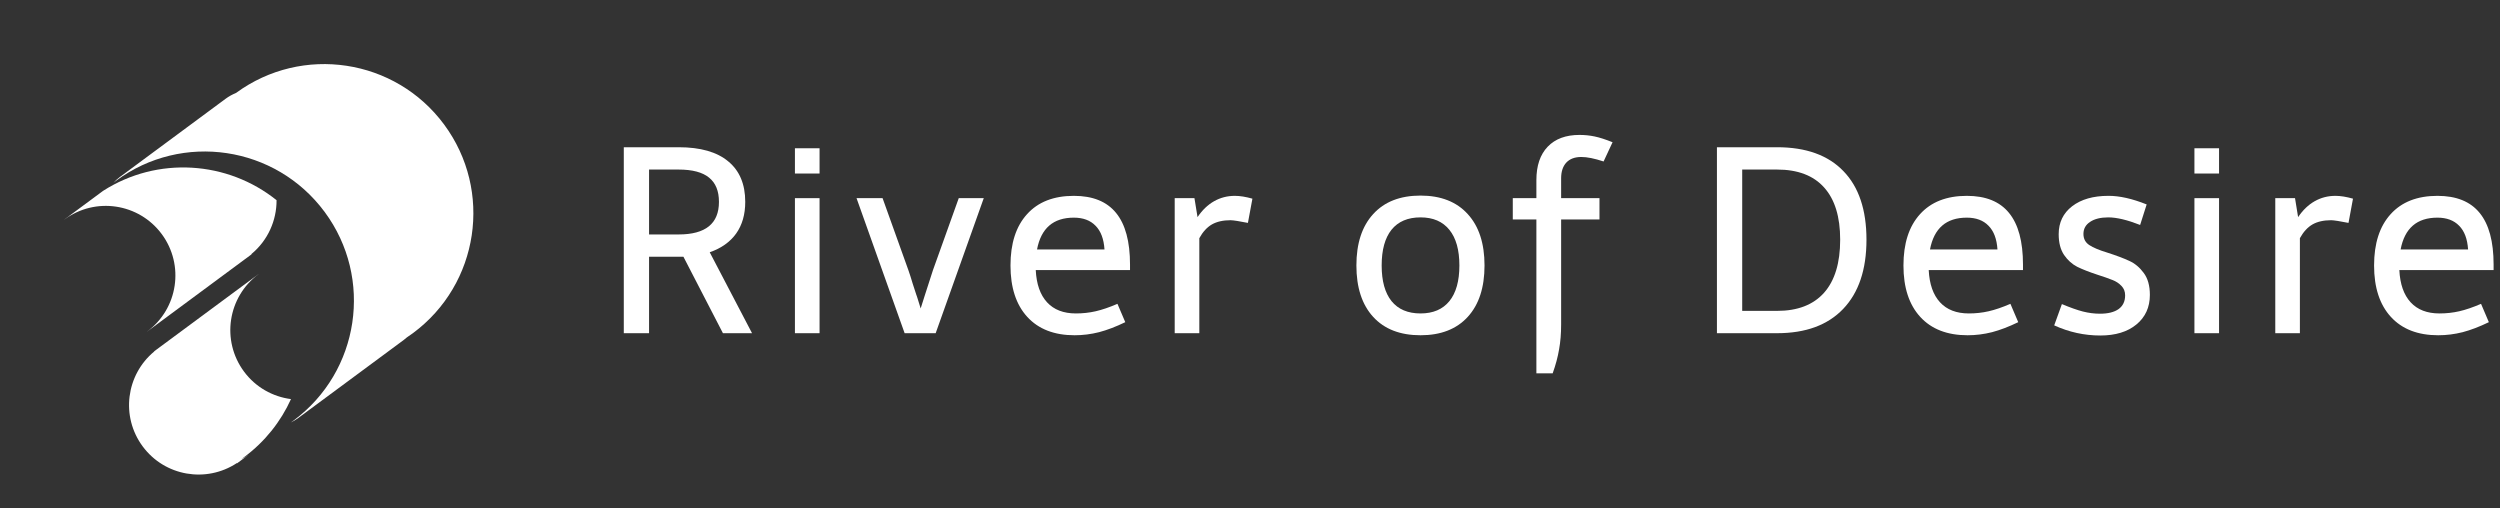 <svg width="236" height="48" viewBox="0 0 236 48" fill="none" xmlns="http://www.w3.org/2000/svg">
<rect x="0" y="0" width="236" height="48" fill="#333333" stroke="none"/>
<path d="M61.271 31.454H58.886V13.899H64.068C66.118 13.899 67.676 14.343 68.741 15.231C69.814 16.111 70.351 17.386 70.351 19.057C70.351 20.243 70.065 21.24 69.492 22.047C68.919 22.846 68.087 23.435 66.998 23.814L70.993 31.454H68.245L64.516 24.238H61.271V31.454ZM64.068 22.132C66.602 22.132 67.869 21.107 67.869 19.057C67.869 18.032 67.559 17.269 66.937 16.768C66.316 16.26 65.359 16.006 64.068 16.006H61.271V22.132H64.068Z" fill="white"/>
<path d="M75.041 13.996H77.366V16.381H75.041V13.996ZM75.041 18.706H77.366V31.454H75.041V18.706Z" fill="white"/>
<path d="M80.857 18.706H83.315L85.749 25.497C85.878 25.861 86.015 26.288 86.16 26.781C86.313 27.265 86.43 27.624 86.511 27.858C86.511 27.826 86.644 28.246 86.911 29.117L87.31 27.858C87.722 26.567 87.976 25.78 88.073 25.497L90.506 18.706H92.867L88.327 31.454H85.397L80.857 18.706Z" fill="white"/>
<path d="M97.775 25.497C97.84 26.821 98.195 27.834 98.841 28.536C99.486 29.238 100.394 29.589 101.565 29.589C102.21 29.589 102.832 29.521 103.429 29.384C104.034 29.246 104.72 29.012 105.487 28.681L106.226 30.413C105.346 30.84 104.523 31.155 103.756 31.357C102.989 31.551 102.218 31.648 101.444 31.648C99.523 31.648 98.034 31.07 96.976 29.916C95.919 28.762 95.39 27.144 95.39 25.061C95.39 22.979 95.911 21.365 96.952 20.219C97.993 19.065 99.466 18.488 101.371 18.488C103.155 18.488 104.482 19.024 105.354 20.098C106.234 21.171 106.674 22.798 106.674 24.977V25.497H97.775ZM104.264 23.548C104.2 22.555 103.917 21.809 103.417 21.308C102.925 20.8 102.243 20.546 101.371 20.546C99.434 20.546 98.276 21.547 97.896 23.548H104.264Z" fill="white"/>
<path d="M113.047 20.497C113.49 19.835 114.011 19.335 114.608 18.996C115.206 18.657 115.859 18.488 116.57 18.488C117.046 18.488 117.599 18.576 118.228 18.754L117.804 21.042C116.997 20.881 116.453 20.796 116.17 20.788C115.46 20.788 114.871 20.921 114.402 21.187C113.942 21.454 113.547 21.886 113.216 22.483V31.454H110.892V18.706H112.756L113.047 20.497Z" fill="white"/>
<path d="M134.098 18.463C136.01 18.463 137.496 19.044 138.553 20.207C139.61 21.361 140.139 22.979 140.139 25.061C140.139 27.144 139.61 28.762 138.553 29.916C137.496 31.07 136.01 31.648 134.098 31.648C132.177 31.648 130.688 31.07 129.63 29.916C128.573 28.762 128.044 27.144 128.044 25.061C128.044 22.979 128.573 21.361 129.63 20.207C130.688 19.044 132.177 18.463 134.098 18.463ZM134.098 20.521C132.903 20.521 131.991 20.909 131.361 21.684C130.74 22.459 130.429 23.584 130.429 25.061C130.429 26.53 130.74 27.652 131.361 28.427C131.991 29.202 132.903 29.589 134.098 29.589C135.284 29.589 136.192 29.202 136.822 28.427C137.451 27.652 137.766 26.53 137.766 25.061C137.766 23.593 137.451 22.471 136.822 21.696C136.192 20.913 135.284 20.521 134.098 20.521Z" fill="white"/>
<path d="M145.035 16.998C145.035 15.643 145.39 14.593 146.1 13.851C146.81 13.108 147.811 12.737 149.103 12.737C149.595 12.737 150.071 12.785 150.531 12.882C150.999 12.979 151.564 13.161 152.226 13.427L151.379 15.243C150.523 14.96 149.821 14.819 149.272 14.819C148.659 14.819 148.187 14.997 147.856 15.352C147.533 15.707 147.371 16.199 147.371 16.829V18.706H150.991V20.715H147.371V30.631C147.371 31.486 147.307 32.269 147.178 32.979C147.057 33.698 146.855 34.452 146.572 35.243H145.035V20.715H142.807V18.706H145.035V16.998Z" fill="white"/>
<path d="M167.757 13.899C170.485 13.899 172.571 14.65 174.016 16.151C175.468 17.644 176.195 19.803 176.195 22.628C176.195 25.453 175.46 27.632 173.991 29.166C172.531 30.691 170.452 31.454 167.757 31.454H162.078V13.899H167.757ZM167.757 29.347C169.694 29.347 171.171 28.778 172.188 27.64C173.205 26.494 173.713 24.823 173.713 22.628C173.713 20.465 173.209 18.823 172.2 17.701C171.191 16.571 169.71 16.006 167.757 16.006H164.464V29.347H167.757Z" fill="white"/>
<path d="M182.071 25.497C182.136 26.821 182.491 27.834 183.137 28.536C183.782 29.238 184.69 29.589 185.861 29.589C186.506 29.589 187.128 29.521 187.725 29.384C188.331 29.246 189.017 29.012 189.783 28.681L190.522 30.413C189.642 30.84 188.819 31.155 188.052 31.357C187.285 31.551 186.515 31.648 185.74 31.648C183.819 31.648 182.33 31.07 181.272 29.916C180.215 28.762 179.686 27.144 179.686 25.061C179.686 22.979 180.207 21.365 181.248 20.219C182.289 19.065 183.762 18.488 185.667 18.488C187.451 18.488 188.779 19.024 189.65 20.098C190.53 21.171 190.97 22.798 190.97 24.977V25.497H182.071ZM188.561 23.548C188.496 22.555 188.214 21.809 187.713 21.308C187.221 20.8 186.539 20.546 185.667 20.546C183.73 20.546 182.572 21.547 182.192 23.548H188.561Z" fill="white"/>
<path d="M199.026 18.488C200.067 18.48 201.273 18.75 202.645 19.299L202.028 21.236C200.817 20.76 199.817 20.521 199.026 20.521C198.299 20.521 197.726 20.663 197.306 20.945C196.887 21.22 196.677 21.599 196.677 22.083C196.677 22.543 196.863 22.894 197.234 23.137C197.605 23.379 198.162 23.613 198.905 23.839C199.784 24.121 200.482 24.384 200.999 24.626C201.524 24.86 201.98 25.239 202.367 25.764C202.754 26.28 202.948 26.97 202.948 27.834C202.948 29.004 202.524 29.936 201.677 30.631C200.838 31.325 199.7 31.672 198.263 31.672C196.762 31.672 195.313 31.353 193.917 30.715L194.643 28.706C195.434 29.037 196.096 29.271 196.628 29.408C197.169 29.545 197.706 29.614 198.239 29.614C198.997 29.614 199.582 29.468 199.994 29.178C200.406 28.879 200.612 28.447 200.612 27.882C200.612 27.519 200.495 27.221 200.26 26.986C200.034 26.744 199.752 26.559 199.413 26.43C199.074 26.292 198.59 26.123 197.96 25.921C197.202 25.671 196.576 25.425 196.084 25.183C195.599 24.932 195.188 24.561 194.849 24.069C194.51 23.568 194.34 22.915 194.34 22.108C194.34 21.002 194.764 20.122 195.611 19.468C196.467 18.814 197.605 18.488 199.026 18.488Z" fill="white"/>
<path d="M207.154 13.996H209.478V16.381H207.154V13.996ZM207.154 18.706H209.478V31.454H207.154V18.706Z" fill="white"/>
<path d="M216.941 20.497C217.385 19.835 217.905 19.335 218.503 18.996C219.1 18.657 219.754 18.488 220.464 18.488C220.94 18.488 221.493 18.576 222.123 18.754L221.699 21.042C220.892 20.881 220.347 20.796 220.065 20.788C219.354 20.788 218.765 20.921 218.297 21.187C217.837 21.454 217.441 21.886 217.11 22.483V31.454H214.786V18.706H216.65L216.941 20.497Z" fill="white"/>
<path d="M226.498 25.497C226.563 26.821 226.918 27.834 227.563 28.536C228.209 29.238 229.117 29.589 230.287 29.589C230.933 29.589 231.555 29.521 232.152 29.384C232.757 29.246 233.443 29.012 234.21 28.681L234.948 30.413C234.069 30.84 233.245 31.155 232.479 31.357C231.712 31.551 230.941 31.648 230.166 31.648C228.245 31.648 226.756 31.07 225.699 29.916C224.642 28.762 224.113 27.144 224.113 25.061C224.113 22.979 224.634 21.365 225.675 20.219C226.716 19.065 228.189 18.488 230.094 18.488C231.877 18.488 233.205 19.024 234.077 20.098C234.957 21.171 235.396 22.798 235.396 24.977V25.497H226.498ZM232.987 23.548C232.923 22.555 232.64 21.809 232.14 21.308C231.647 20.8 230.965 20.546 230.094 20.546C228.157 20.546 226.998 21.547 226.619 23.548H232.987Z" fill="white"/>
<path d="M23.027 43.166C25.023 41.689 26.514 39.784 27.469 37.675C25.759 37.453 24.138 36.568 23.031 35.072C20.872 32.153 21.489 28.04 24.406 25.881L24.403 25.877L14.555 33.162L14.565 33.176C11.893 35.385 11.382 39.318 13.469 42.139C15.555 44.959 19.466 45.621 22.36 43.714L22.378 43.737L23.484 42.919C23.256 43.088 23.018 43.23 22.772 43.35C22.855 43.286 22.94 43.23 23.027 43.166Z" fill="white"/>
<path d="M23.733 23.982C25.296 22.688 26.114 20.805 26.108 18.9C21.486 15.188 14.88 14.723 9.73 18.018L6.079 20.719L6.082 20.724C9 18.565 13.112 19.183 15.27 22.1C17.427 25.017 16.812 29.131 13.897 31.287L13.9 31.292L23.747 24.007L23.733 23.982Z" fill="white"/>
<path d="M22.285 8.772C21.944 8.914 21.611 9.091 21.3 9.322L11.329 16.698C11.101 16.866 10.895 17.054 10.71 17.255C10.793 17.189 10.87 17.126 10.954 17.064C17.207 12.438 26.024 13.757 30.649 20.01C35.274 26.262 33.956 35.08 27.703 39.705C27.619 39.767 27.534 39.824 27.45 39.885C27.695 39.764 27.935 39.621 28.162 39.453L38.133 32.077C38.227 32.008 38.318 31.93 38.403 31.855C38.597 31.726 38.789 31.592 38.979 31.451C45.232 26.826 46.55 18.008 41.925 11.755C37.316 5.523 28.532 4.195 22.285 8.772Z" fill="white"/>
</svg>
